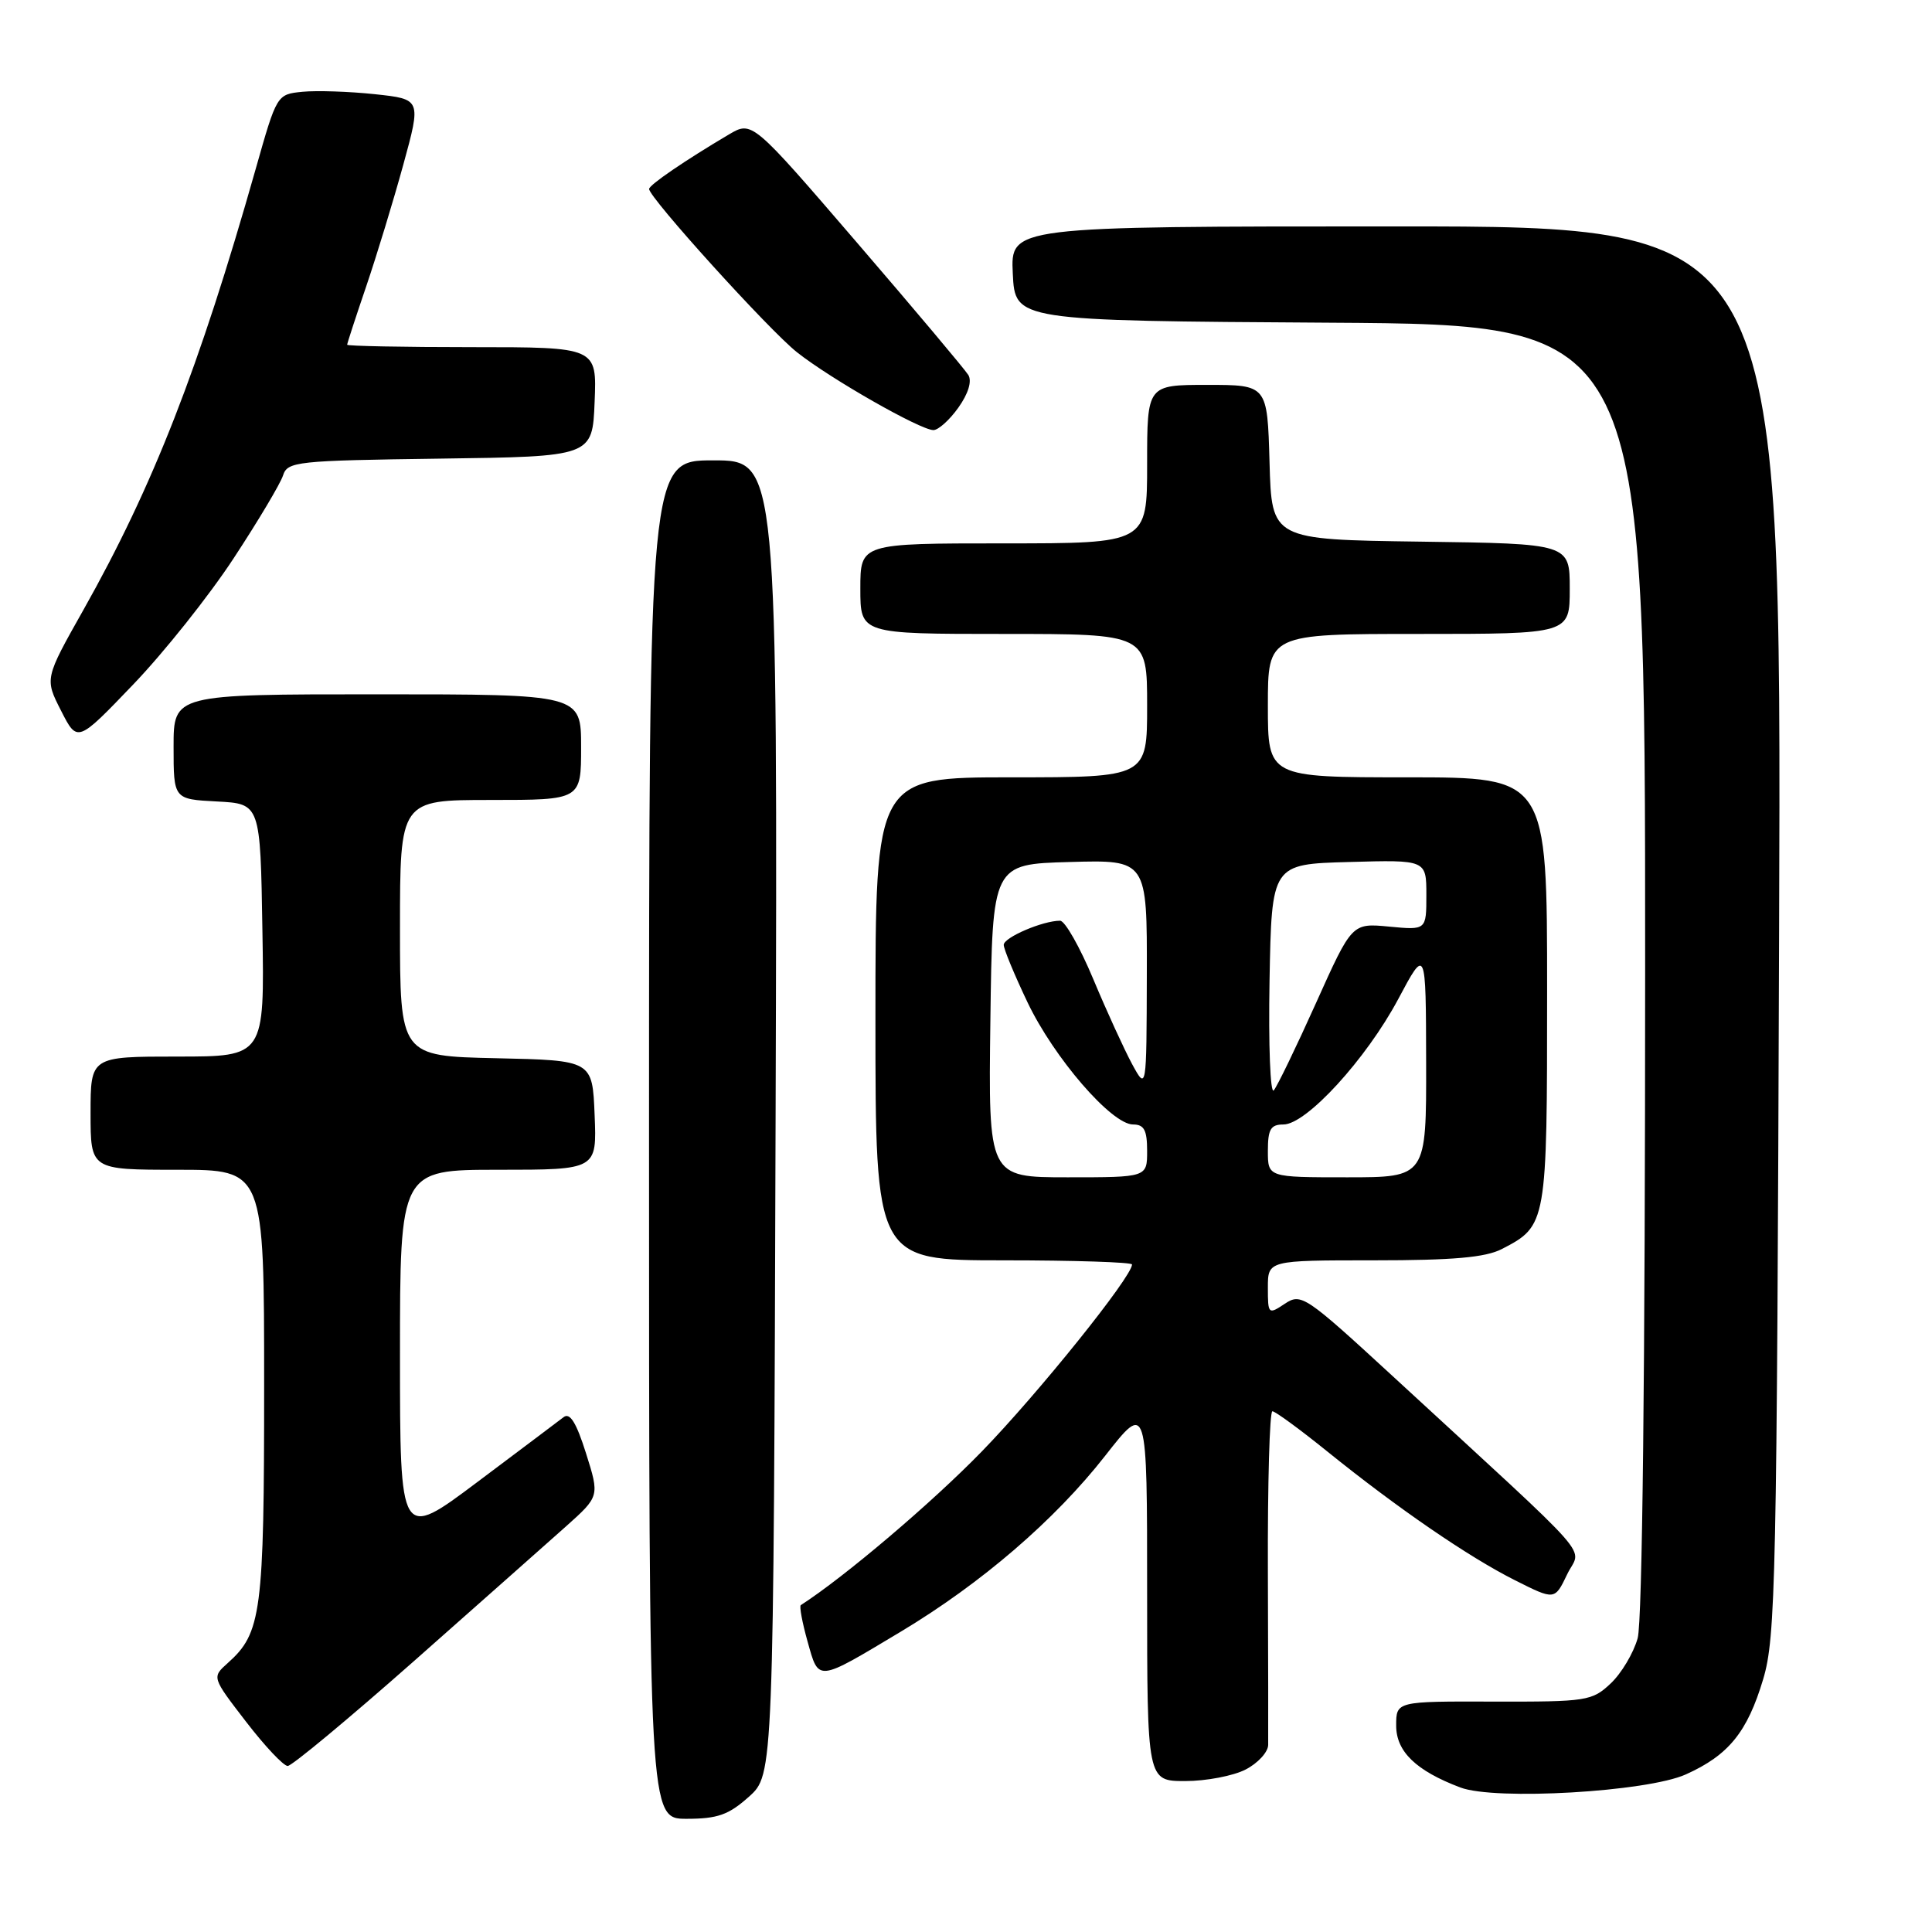 <?xml version="1.0" encoding="UTF-8" standalone="no"?>
<!DOCTYPE svg PUBLIC "-//W3C//DTD SVG 1.1//EN" "http://www.w3.org/Graphics/SVG/1.1/DTD/svg11.dtd" >
<svg xmlns="http://www.w3.org/2000/svg" xmlns:xlink="http://www.w3.org/1999/xlink" version="1.1" viewBox="0 0 256 256">
 <g >
 <path fill="currentColor"
d=" M 99.23 238.08 C 102.50 235.16 102.50 235.16 102.77 148.08 C 103.04 61.00 103.04 61.00 94.52 61.00 C 86.00 61.00 86.00 61.00 86.00 151.00 C 86.00 241.00 86.00 241.00 90.98 241.00 C 95.08 241.00 96.55 240.48 99.23 238.08 Z  M 223.38 235.12 C 229.05 232.57 231.53 229.52 233.63 222.50 C 235.29 216.95 235.45 209.53 235.74 123.25 C 236.06 30.00 236.06 30.00 184.98 30.00 C 133.90 30.00 133.90 30.00 134.20 36.25 C 134.50 42.50 134.50 42.50 176.25 42.76 C 218.00 43.02 218.00 43.02 217.99 128.26 C 217.99 181.60 217.62 214.84 217.00 217.07 C 216.45 219.04 214.84 221.74 213.42 223.07 C 210.96 225.39 210.24 225.50 197.92 225.47 C 185.00 225.43 185.00 225.43 185.00 228.65 C 185.00 232.09 187.63 234.63 193.50 236.85 C 198.11 238.60 218.25 237.43 223.38 235.12 Z  M 165.05 234.47 C 166.67 233.64 168.02 232.17 168.04 231.22 C 168.06 230.28 168.04 219.94 168.00 208.25 C 167.96 196.56 168.23 187.00 168.60 187.00 C 168.97 187.00 172.25 189.40 175.89 192.34 C 185.22 199.87 194.62 206.32 200.76 209.40 C 206.01 212.04 206.01 212.04 207.65 208.62 C 209.49 204.74 212.27 207.90 184.50 182.31 C 172.95 171.68 172.41 171.32 170.25 172.75 C 168.06 174.21 168.00 174.15 168.00 170.62 C 168.00 167.00 168.00 167.00 182.05 167.00 C 192.56 167.00 196.83 166.62 198.99 165.51 C 204.97 162.42 205.00 162.22 205.00 131.28 C 205.00 103.00 205.00 103.00 186.50 103.00 C 168.00 103.00 168.00 103.00 168.00 93.50 C 168.00 84.00 168.00 84.00 188.00 84.00 C 208.00 84.00 208.00 84.00 208.00 78.02 C 208.00 72.04 208.00 72.04 188.25 71.77 C 168.50 71.50 168.50 71.50 168.22 61.25 C 167.93 51.00 167.93 51.00 159.97 51.00 C 152.00 51.00 152.00 51.00 152.00 61.50 C 152.00 72.00 152.00 72.00 133.00 72.00 C 114.00 72.00 114.00 72.00 114.00 78.00 C 114.00 84.00 114.00 84.00 133.00 84.00 C 152.00 84.00 152.00 84.00 152.00 93.50 C 152.00 103.00 152.00 103.00 134.00 103.00 C 116.00 103.00 116.00 103.00 116.00 135.00 C 116.00 167.00 116.00 167.00 133.00 167.00 C 142.35 167.00 150.00 167.25 150.00 167.55 C 150.00 169.17 137.55 184.66 130.09 192.33 C 123.47 199.14 111.91 208.95 106.11 212.69 C 105.90 212.83 106.30 215.00 107.01 217.52 C 108.51 222.88 108.17 222.91 119.35 216.21 C 130.02 209.81 139.78 201.41 146.44 192.90 C 152.00 185.80 152.00 185.80 152.00 210.90 C 152.00 236.00 152.00 236.00 157.05 236.00 C 159.83 236.00 163.43 235.31 165.05 234.47 Z  M 54.81 220.14 C 63.44 212.51 72.51 204.47 74.98 202.27 C 79.45 198.27 79.45 198.27 77.65 192.57 C 76.37 188.51 75.52 187.13 74.68 187.78 C 74.03 188.28 68.89 192.15 63.25 196.38 C 53.00 204.07 53.00 204.07 53.00 179.54 C 53.00 155.00 53.00 155.00 66.04 155.00 C 79.09 155.00 79.09 155.00 78.79 147.75 C 78.50 140.50 78.50 140.50 65.75 140.22 C 53.00 139.94 53.00 139.94 53.00 122.97 C 53.00 106.00 53.00 106.00 65.00 106.00 C 77.00 106.00 77.00 106.00 77.00 99.00 C 77.00 92.00 77.00 92.00 50.00 92.00 C 23.00 92.00 23.00 92.00 23.00 98.95 C 23.00 105.90 23.00 105.90 28.75 106.20 C 34.50 106.50 34.50 106.50 34.77 123.25 C 35.05 140.00 35.05 140.00 23.52 140.00 C 12.00 140.00 12.00 140.00 12.00 147.50 C 12.00 155.00 12.00 155.00 23.50 155.00 C 35.00 155.00 35.00 155.00 35.00 183.53 C 35.00 213.73 34.65 216.38 30.17 220.37 C 28.07 222.25 28.07 222.25 32.59 228.12 C 35.08 231.36 37.57 234.00 38.12 234.00 C 38.67 234.00 46.18 227.76 54.81 220.14 Z  M 30.95 73.99 C 34.21 69.03 37.15 64.09 37.50 63.01 C 38.09 61.15 39.24 61.03 58.31 60.77 C 78.50 60.50 78.50 60.50 78.79 53.25 C 79.09 46.00 79.09 46.00 62.54 46.00 C 53.44 46.00 46.00 45.85 46.00 45.68 C 46.00 45.50 47.14 42.01 48.53 37.93 C 49.92 33.84 52.13 26.59 53.44 21.82 C 55.82 13.14 55.82 13.14 49.66 12.48 C 46.27 12.12 41.97 11.98 40.09 12.16 C 36.68 12.50 36.68 12.51 33.88 22.39 C 26.38 48.83 20.28 64.44 11.05 80.82 C 5.92 89.92 5.92 89.92 8.09 94.17 C 10.25 98.42 10.25 98.42 17.64 90.71 C 21.71 86.47 27.70 78.95 30.95 73.99 Z  M 126.99 54.01 C 128.30 52.17 128.81 50.52 128.31 49.69 C 127.86 48.96 121.24 41.08 113.58 32.18 C 99.66 16.00 99.66 16.00 96.58 17.82 C 90.78 21.25 86.02 24.50 86.01 25.04 C 85.99 26.17 101.91 43.76 105.61 46.68 C 110.08 50.22 121.93 56.97 123.68 56.99 C 124.33 56.99 125.82 55.66 126.99 54.01 Z  M 131.23 135.25 C 131.50 114.50 131.50 114.50 141.75 114.22 C 152.00 113.93 152.00 113.93 151.96 129.22 C 151.92 144.50 151.92 144.50 150.01 141.00 C 148.97 139.07 146.65 134.01 144.87 129.75 C 143.09 125.49 141.11 122.00 140.47 122.00 C 138.16 122.00 133.00 124.22 133.00 125.20 C 133.00 125.76 134.42 129.18 136.15 132.81 C 139.66 140.17 147.29 149.00 150.14 149.00 C 151.60 149.00 152.00 149.75 152.00 152.50 C 152.00 156.00 152.00 156.00 141.48 156.00 C 130.96 156.00 130.96 156.00 131.23 135.25 Z  M 168.00 152.50 C 168.00 149.63 168.37 149.00 170.06 149.00 C 173.10 149.00 181.03 140.33 185.27 132.39 C 188.94 125.50 188.94 125.50 188.97 140.75 C 189.00 156.00 189.00 156.00 178.50 156.00 C 168.00 156.00 168.00 156.00 168.00 152.50 Z  M 168.22 129.98 C 168.50 114.50 168.50 114.50 178.75 114.22 C 189.00 113.93 189.00 113.93 189.00 118.59 C 189.00 123.25 189.00 123.25 184.07 122.78 C 179.14 122.31 179.14 122.31 174.38 132.90 C 171.76 138.73 169.24 143.94 168.78 144.48 C 168.32 145.01 168.07 138.49 168.22 129.98 Z "/>
</g>
</svg>